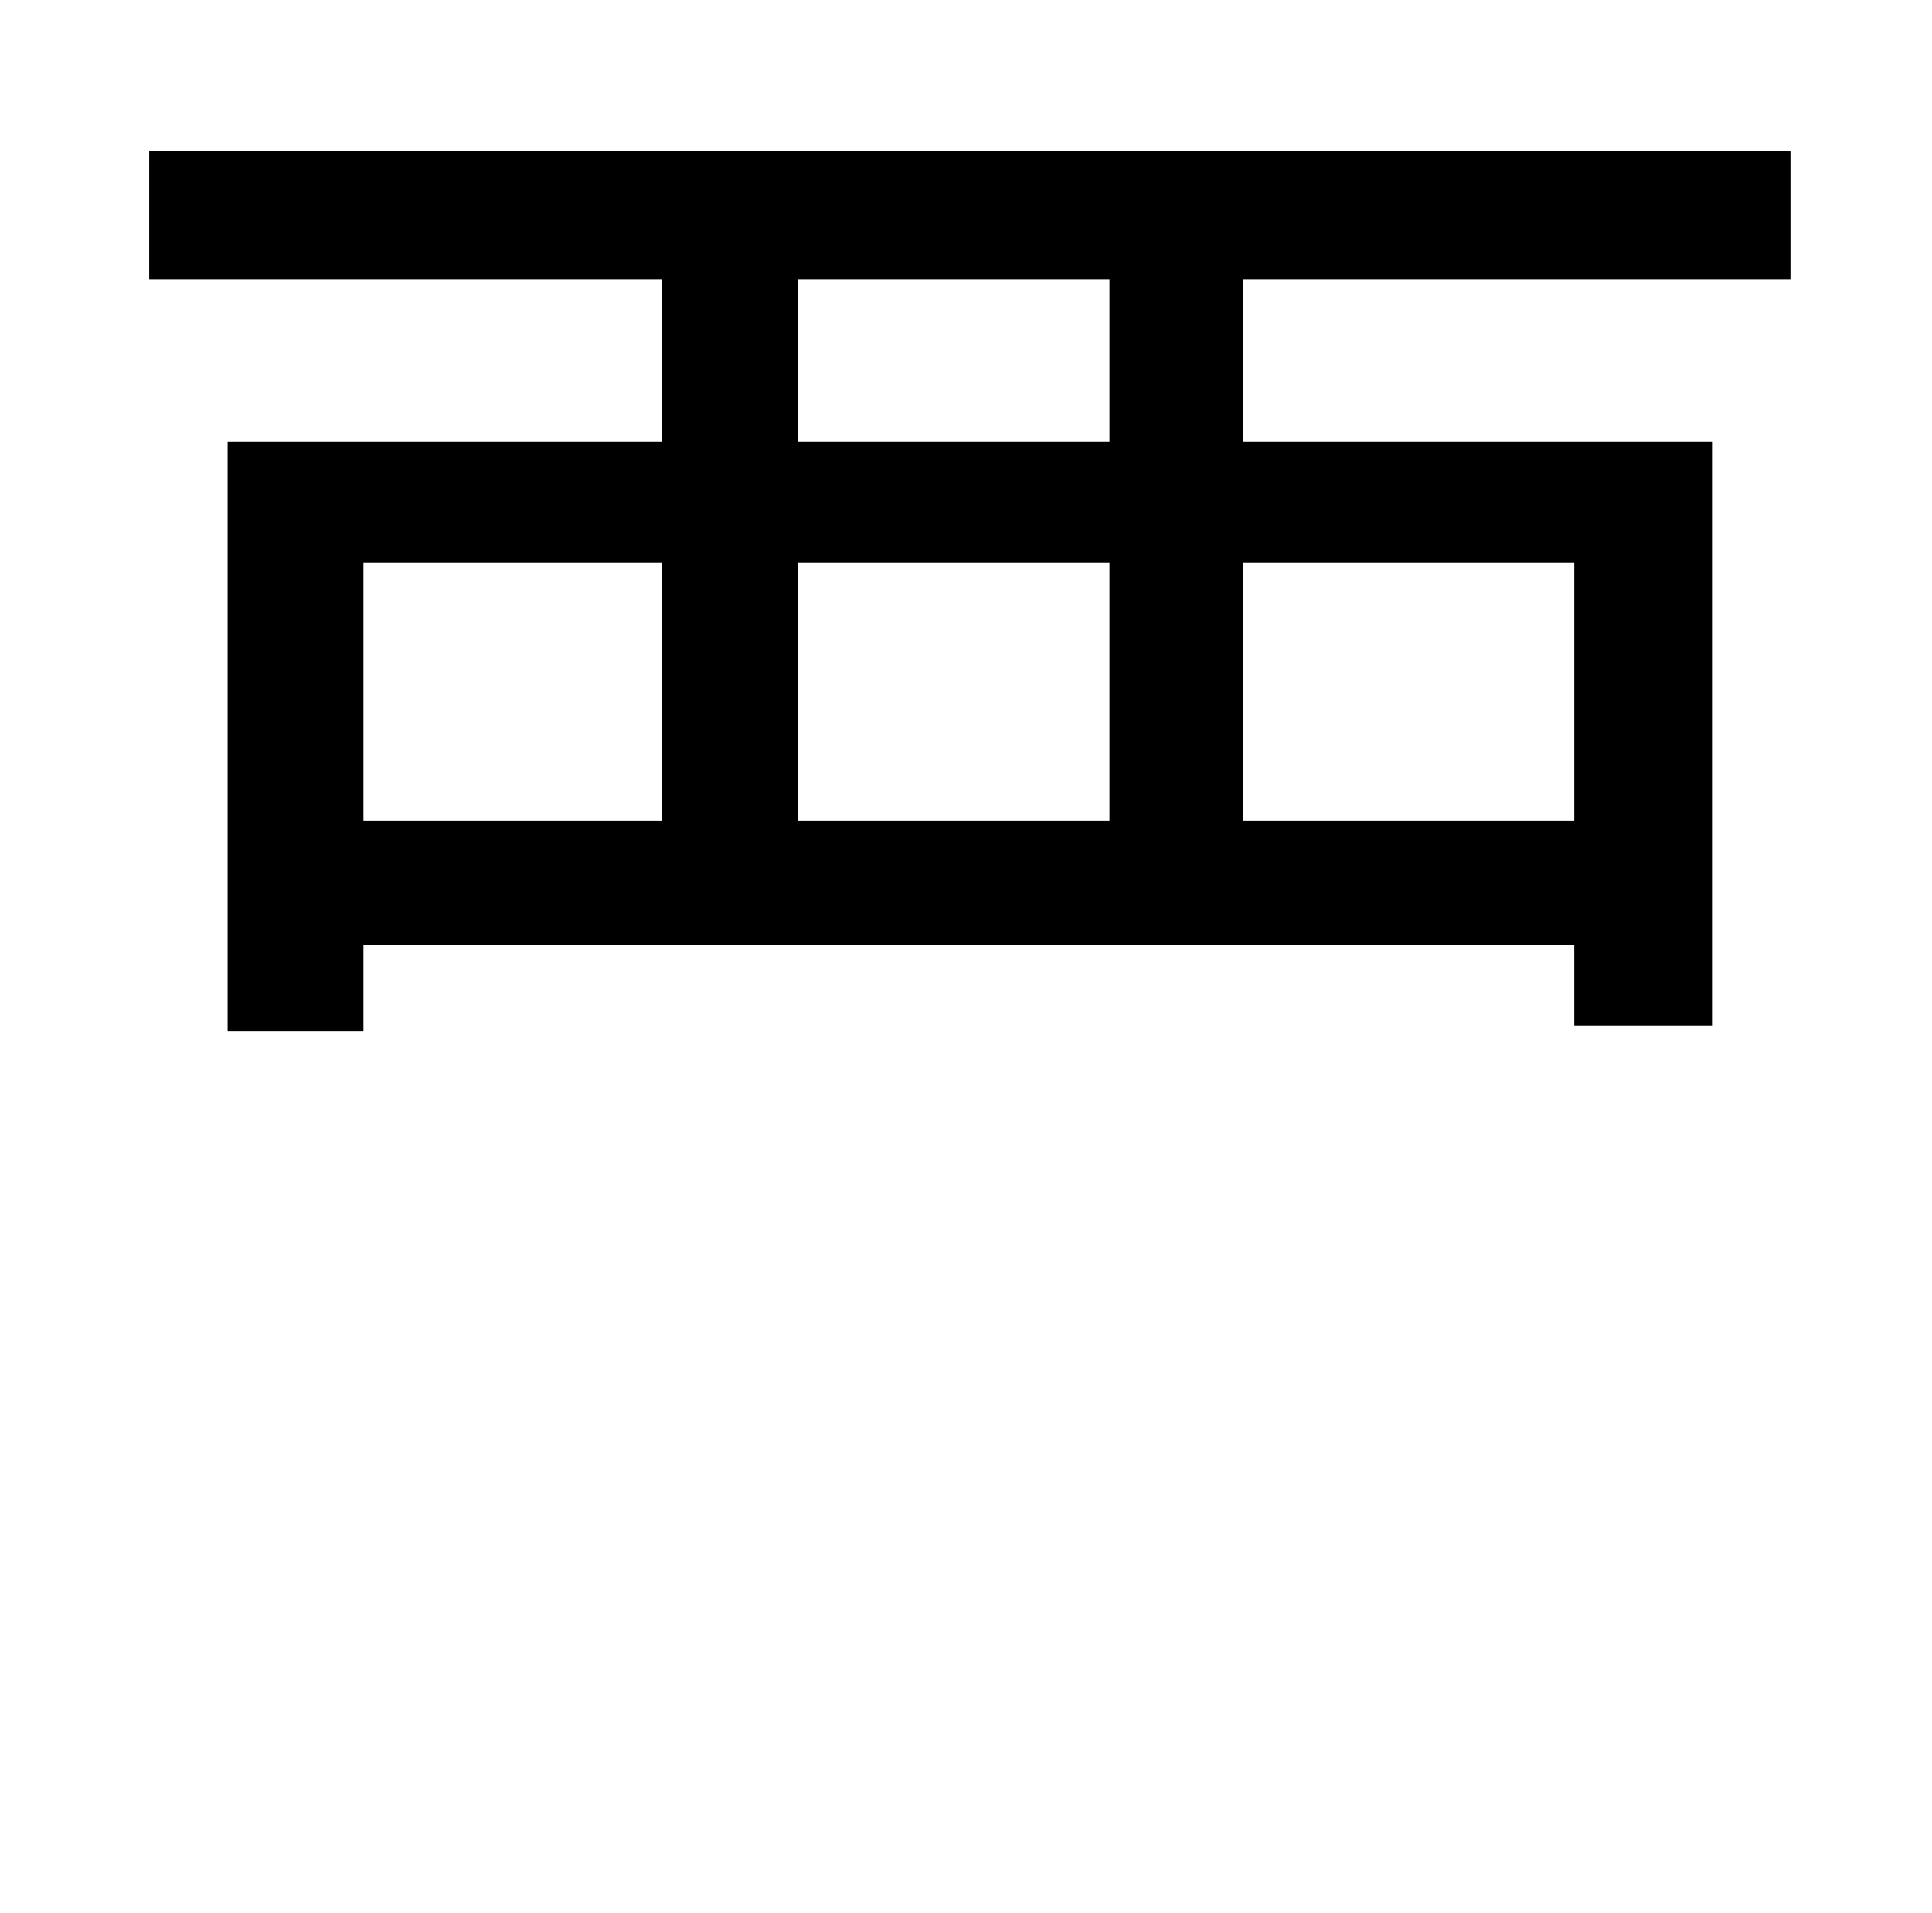 <?xml version="1.0" standalone="no"?>
<!DOCTYPE svg PUBLIC "-//W3C//DTD SVG 1.1//EN" "http://www.w3.org/Graphics/SVG/1.1/DTD/svg11.dtd" >
<svg xmlns="http://www.w3.org/2000/svg" xmlns:xlink="http://www.w3.org/1999/xlink" version="1.1" viewBox="-10 0 1010 1000">
   <path fill="currentColor"
d="M570 231v-85h-163v85h163zM813 294h-173v135h173v-135zM407 294v135h163v-135h-163zM180 294v135h156v-135h-156zM926 146h-286v85h245v305h-72v-42h-633v45h-71v-308h227v-85h-268v-67h858v67z" />
</svg>
